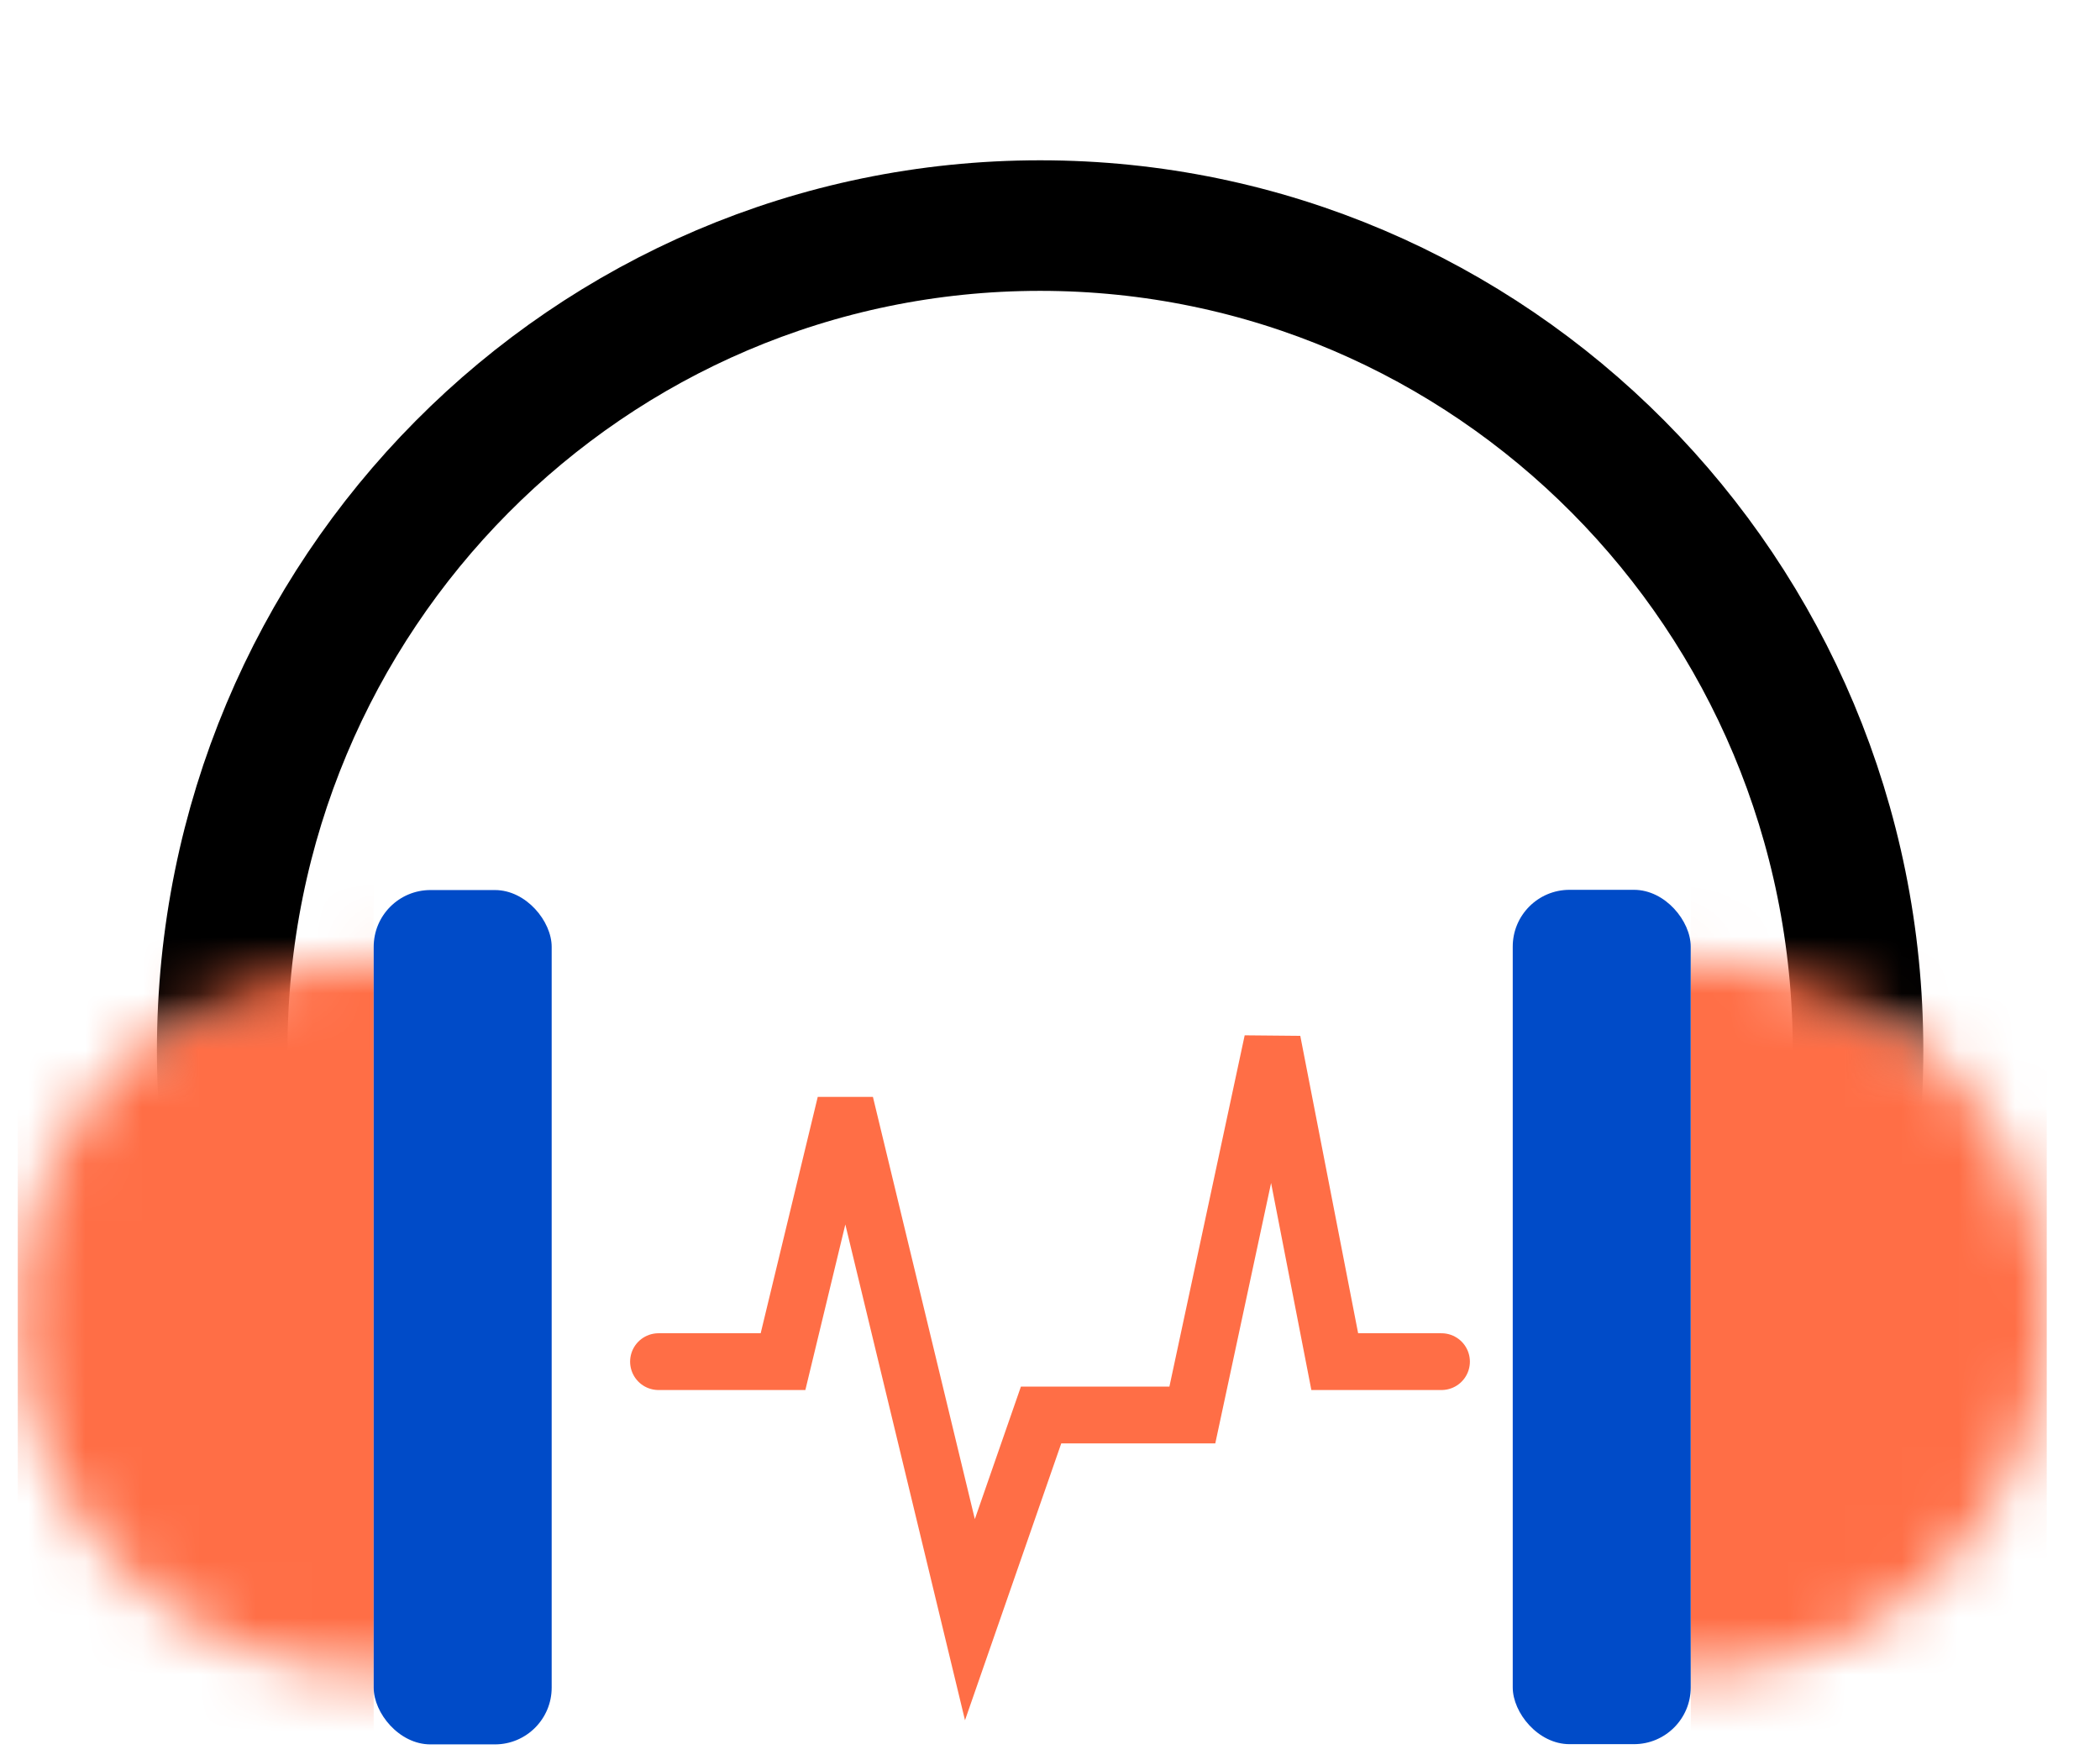 <svg width="37" height="31" viewBox="0 0 37 31" fill="none" xmlns="http://www.w3.org/2000/svg">
<mask id="mask0_902_192" style="mask-type:alpha" maskUnits="userSpaceOnUse" x="0" y="0" width="37" height="19">
<rect x="37" y="18.5" width="37" height="18.5" transform="rotate(-180 37 18.5)" fill="#D9D9D9"/>
</mask>
<g mask="url(#mask0_902_192)">
<path d="M3.915 18.502C3.915 10.47 10.375 3.974 18.326 3.974C26.277 3.974 32.737 10.47 32.737 18.502C32.737 26.533 26.277 33.03 18.326 33.03C10.375 33.03 3.915 26.533 3.915 18.502Z" stroke="black" stroke-width="2.3"/>
</g>
<mask id="mask1_902_192" style="mask-type:alpha" maskUnits="userSpaceOnUse" x="0" y="16" width="13" height="14">
<circle cx="6.584" cy="23.205" r="6.271" transform="rotate(-180 6.584 23.205)" fill="#FF6E46"/>
</mask>
<g mask="url(#mask1_902_192)">
<rect x="6.584" y="32.93" width="6.271" height="19.441" transform="rotate(-180 6.584 32.93)" fill="#FF6E46"/>
</g>
<rect x="6.584" y="15.68" width="3.136" height="15.051" rx="1" fill="#004BC8"/>
<mask id="mask2_902_192" style="mask-type:alpha" maskUnits="userSpaceOnUse" x="23" y="16" width="14" height="14">
<circle cx="29.791" cy="23.201" r="6.271" fill="#FF6E46"/>
</mask>
<g mask="url(#mask2_902_192)">
<rect x="29.791" y="13.477" width="6.271" height="19.441" fill="#FF6E46"/>
</g>
<rect x="29.789" y="30.727" width="3.136" height="15.051" rx="1" transform="rotate(-180 29.789 30.727)" fill="#004BC8"/>
<path d="M11.602 23.988H13.796L14.894 19.441L17.089 28.534L18.343 24.928H21.008L22.419 18.344L23.517 23.988H25.398" stroke="#FF6E46" stroke-linecap="round"/>
</svg>
